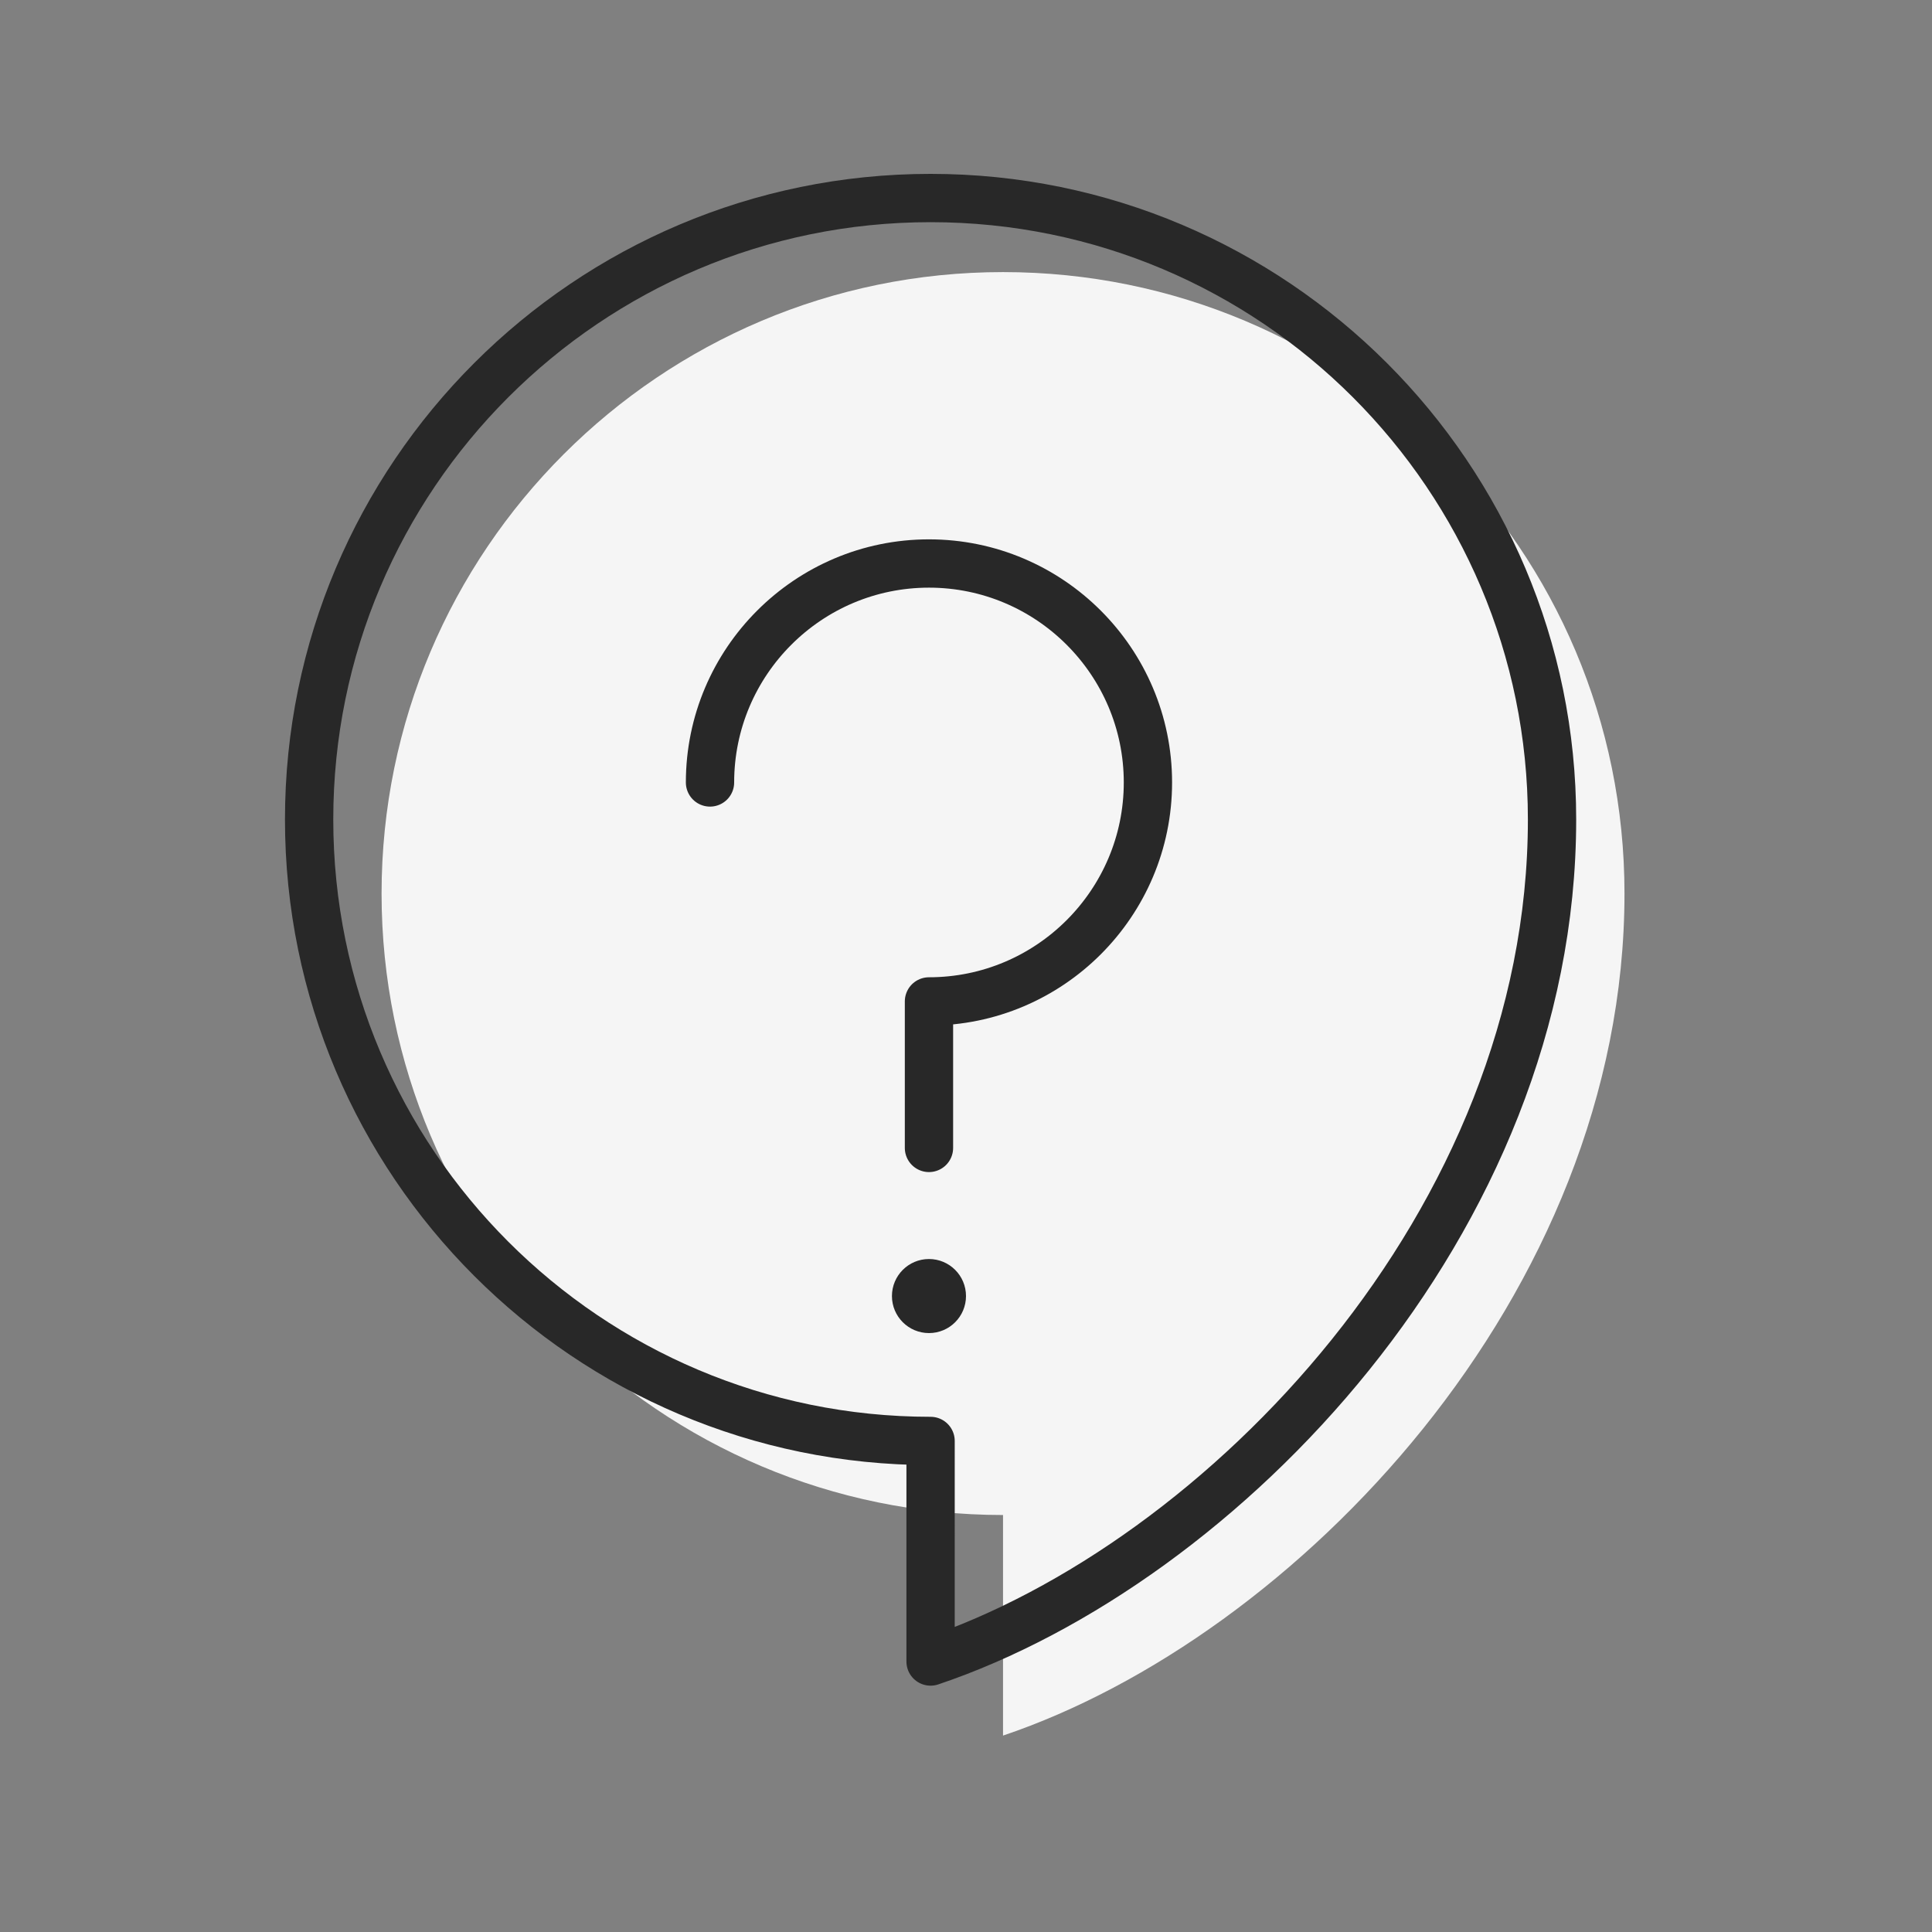 <?xml version="1.0" encoding="utf-8"?>
<!-- Generator: Adobe Illustrator 25.2.3, SVG Export Plug-In . SVG Version: 6.00 Build 0)  -->
<svg version="1.1" id="Layer_1" xmlns="http://www.w3.org/2000/svg" xmlns:xlink="http://www.w3.org/1999/xlink" x="0px" y="0px"
	 viewBox="0 0 120 120" style="enable-background:new 0 0 120 120;" xml:space="preserve">
<rect x="0" y="0" width="120" height="120" fill="#808080" stroke="none"/>
<style type="text/css">
	.st0{fill:#F5F5F5;}
	.st1{fill:none;stroke:#282828;stroke-width:3;stroke-linecap:round;stroke-linejoin:round;stroke-miterlimit:10;}
	.st2{fill:#282828;}
</style>
<g>
	<path class="st0" d="M100.9,55.5c0,25-20.5,46.2-38.6,52.3V94.1c-21.3,0-38.6-17.3-38.6-38.6s17.3-38.6,38.6-38.6
		S100.9,34.1,100.9,55.5z"/>
	<g>
		<path class="st1" d="M44.1,48.6c0-7.5,6.1-13.6,13.6-13.6s13.6,6.1,13.6,13.6s-6.1,13.6-13.6,13.6v9.1"/>
		<circle class="st2" cx="57.7" cy="80.5" r="2.3"/>
		<path class="st1" d="M96.4,50.9c0,25-20.5,46.2-38.6,52.3V89.5c-21.3,0-38.6-17.3-38.6-38.6s17.3-38.6,38.6-38.6
			S96.4,29.6,96.4,50.9z"/>
	</g>
</g>
</svg>
